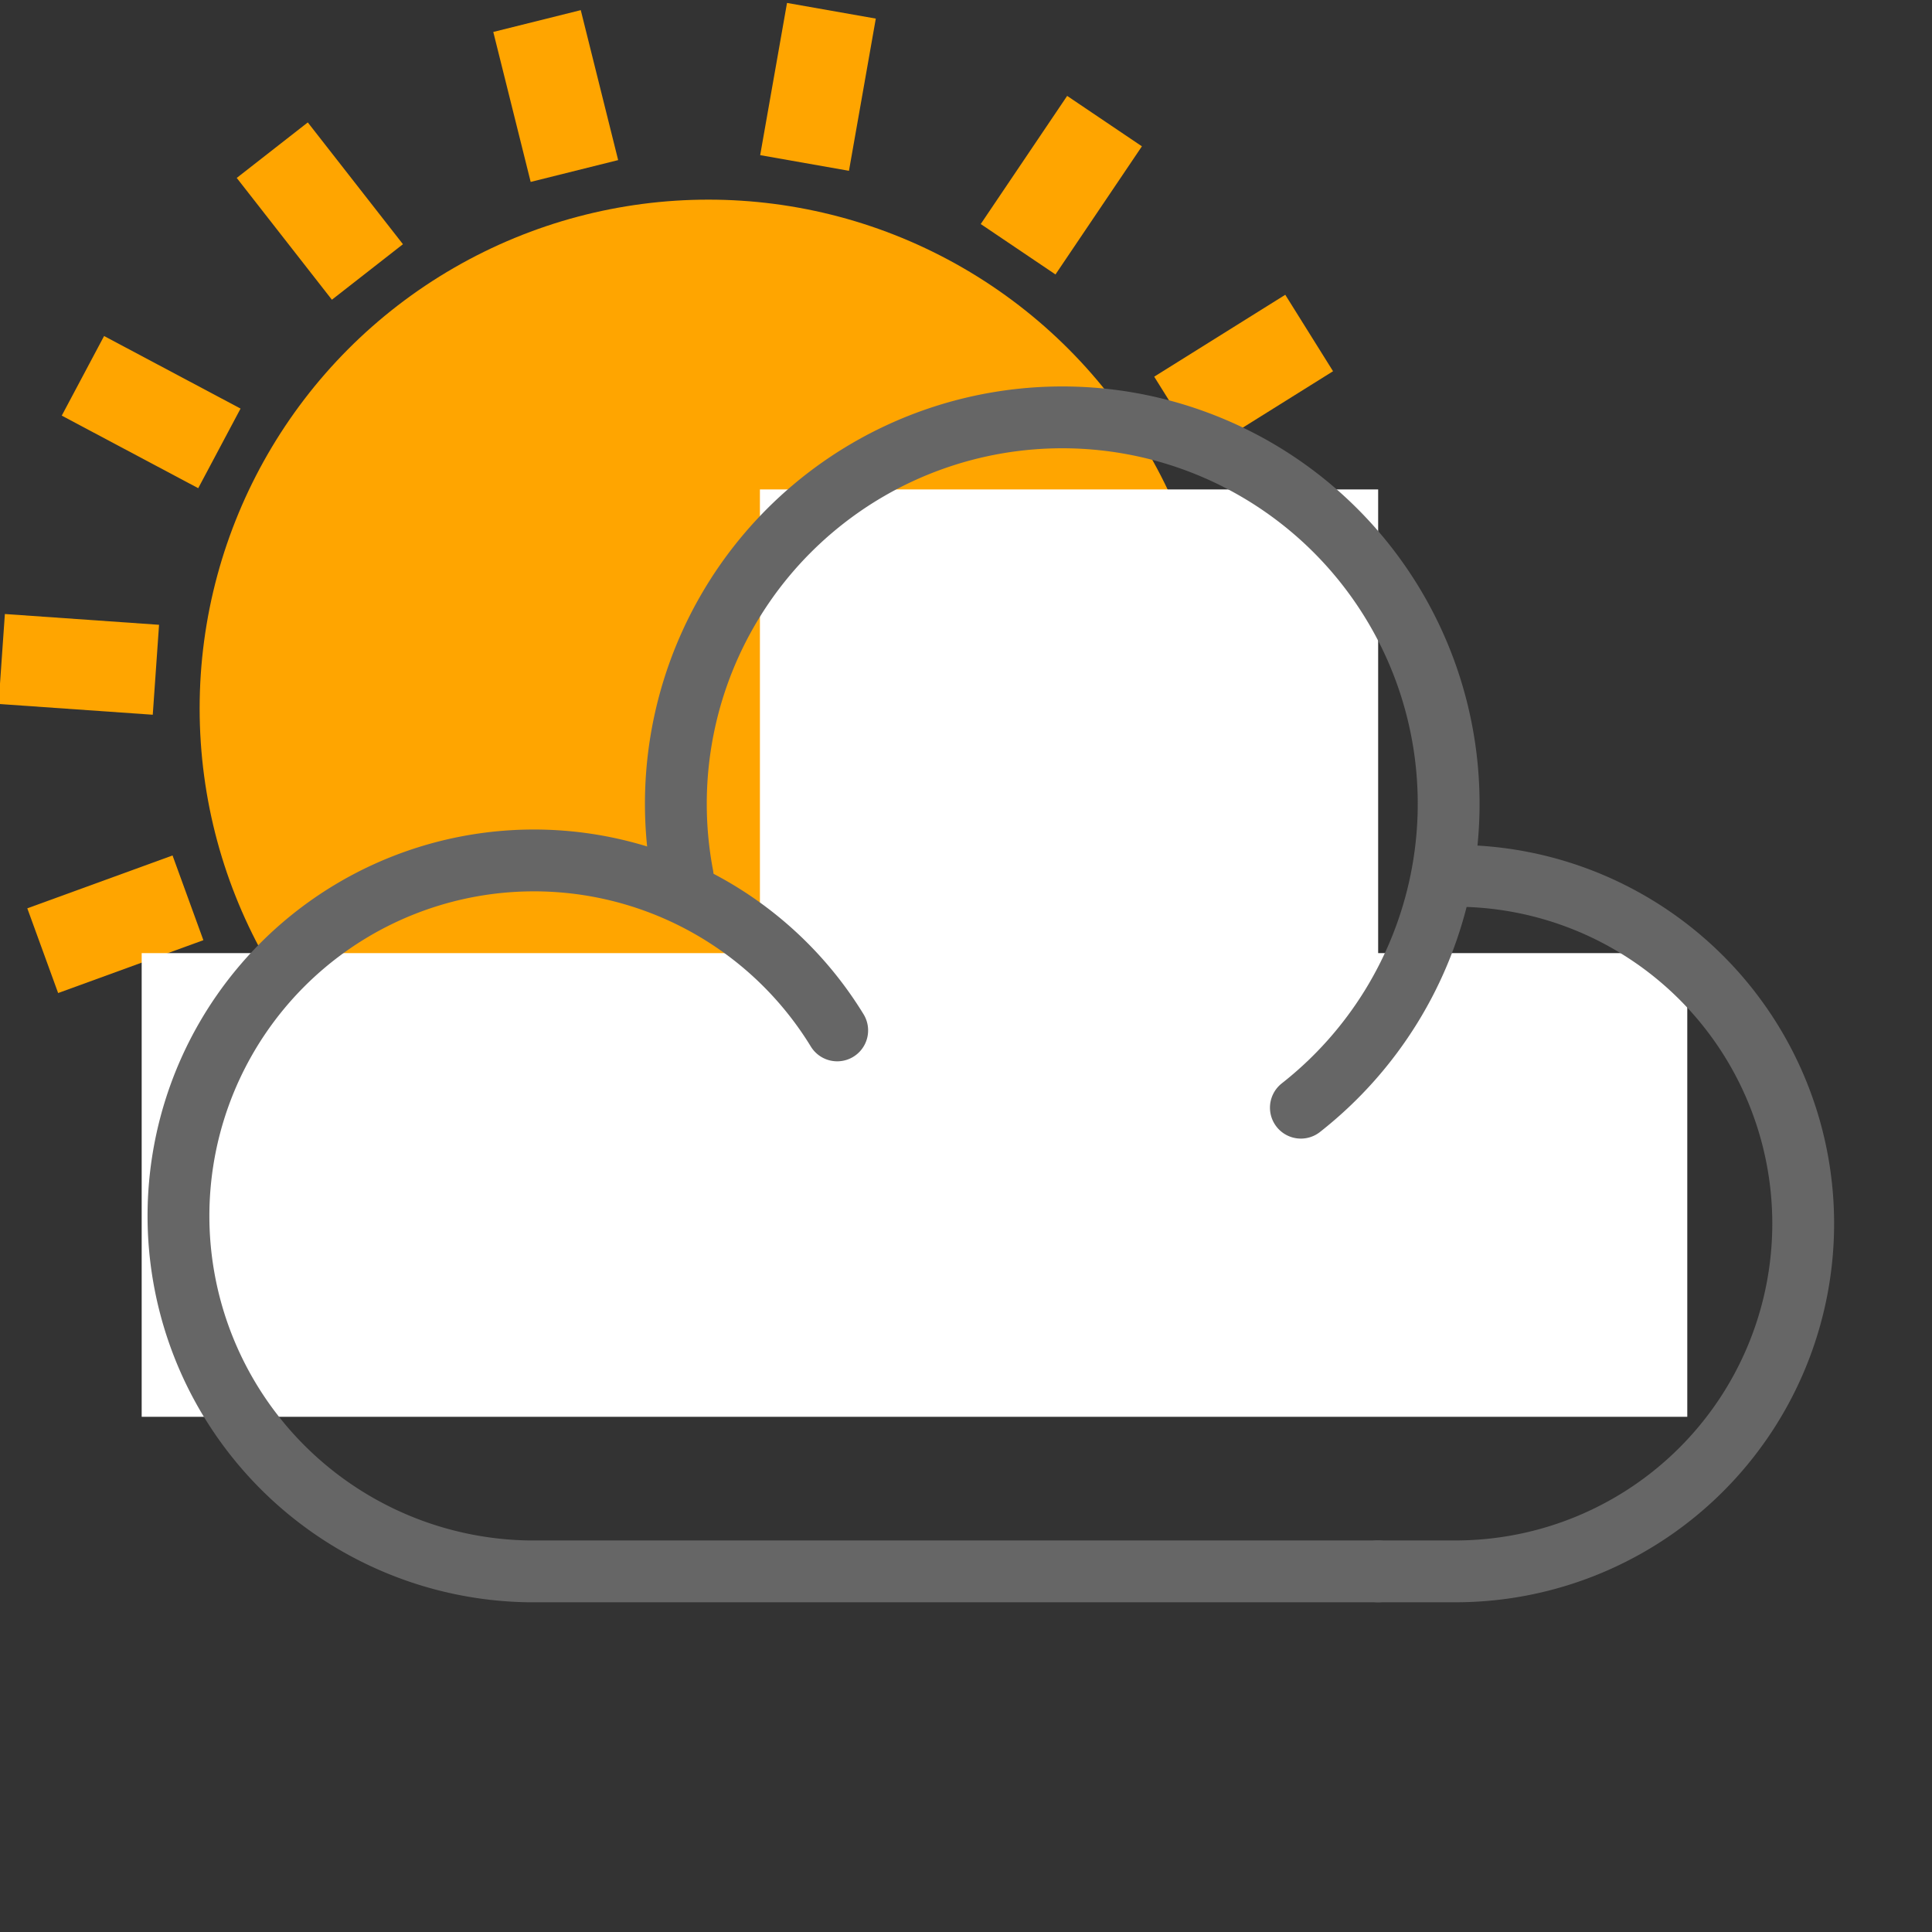 <?xml version="1.0" encoding="utf-8"?>
<svg xmlns="http://www.w3.org/2000/svg" id="day-partly-cloudy" viewBox="0 0 150 150" width="150" height="150">
	<rect x="0" y="0" width="150" height="150" fill="#333333" stroke="none"/>
	<title>day partly cloudy</title>
    <!--<rect x="0" y="0" height="150" width="150" fill="none" stroke="black"/>-->
    
    <!-- sun -->
    <g xmlns="http://www.w3.org/2000/svg" style="stroke-width:7;stroke:orange" transform="translate(-20,-20)">
        <line x1="20" y1="75" x2="32" y2="75" transform="rotate(-20, 75, 75)"/>
        <line x1="20" y1="75" x2="32" y2="75" transform="rotate(4, 75, 75)"/>
        <line x1="20" y1="75" x2="32" y2="75" transform="rotate(28, 75, 75)"/>
        <line x1="20" y1="75" x2="32" y2="75" transform="rotate(52, 75, 75)"/>
        <line x1="20" y1="75" x2="32" y2="75" transform="rotate(76, 75, 75)"/>
        <line x1="20" y1="75" x2="32" y2="75" transform="rotate(100, 75, 75)"/>
        <line x1="20" y1="75" x2="32" y2="75" transform="rotate(124, 75, 75)"/>
        <line x1="20" y1="75" x2="32" y2="75" transform="rotate(148, 75, 75)"/>
        <circle cx="75" cy="75" r="36" fill="orange"/>
  	</g>
    
    
    
    <!-- cloud -->
 	<g stroke="#666" stroke-width="4" stroke-linecap="round" fill="none" transform="translate(-25,-10),scale(1.2)">
    	<!-- cloud mask -->
        <rect x="30" y="70" width="100" height="30" fill="white" stroke="none" />
        <rect x="70" y="40" width="40" height="36" fill="white" stroke="none" />
        
    	<path d="M 75 75 A 23 23, 0, 1, 0 55,110 L 110,110"/>
        <path d="M 110,110 115,110 A 21 21, 0, 1, 0 115,65"/>        
        <path d="M 105 80 A 25 25, 0, 1, 0 65,65"/>
  	</g>
    <!-- rain drop -->
    <!-- <g stroke="none" fill="#00e" transform="translate(-36,-65),scale(1.5)">
		<path d="M 92,112 A 55,55 0 0 1  74,117 A 13,13 0, 1, 0 87,130 A 55,55 0 0 1  92,112"/>
  	</g> -->
</svg>
 
